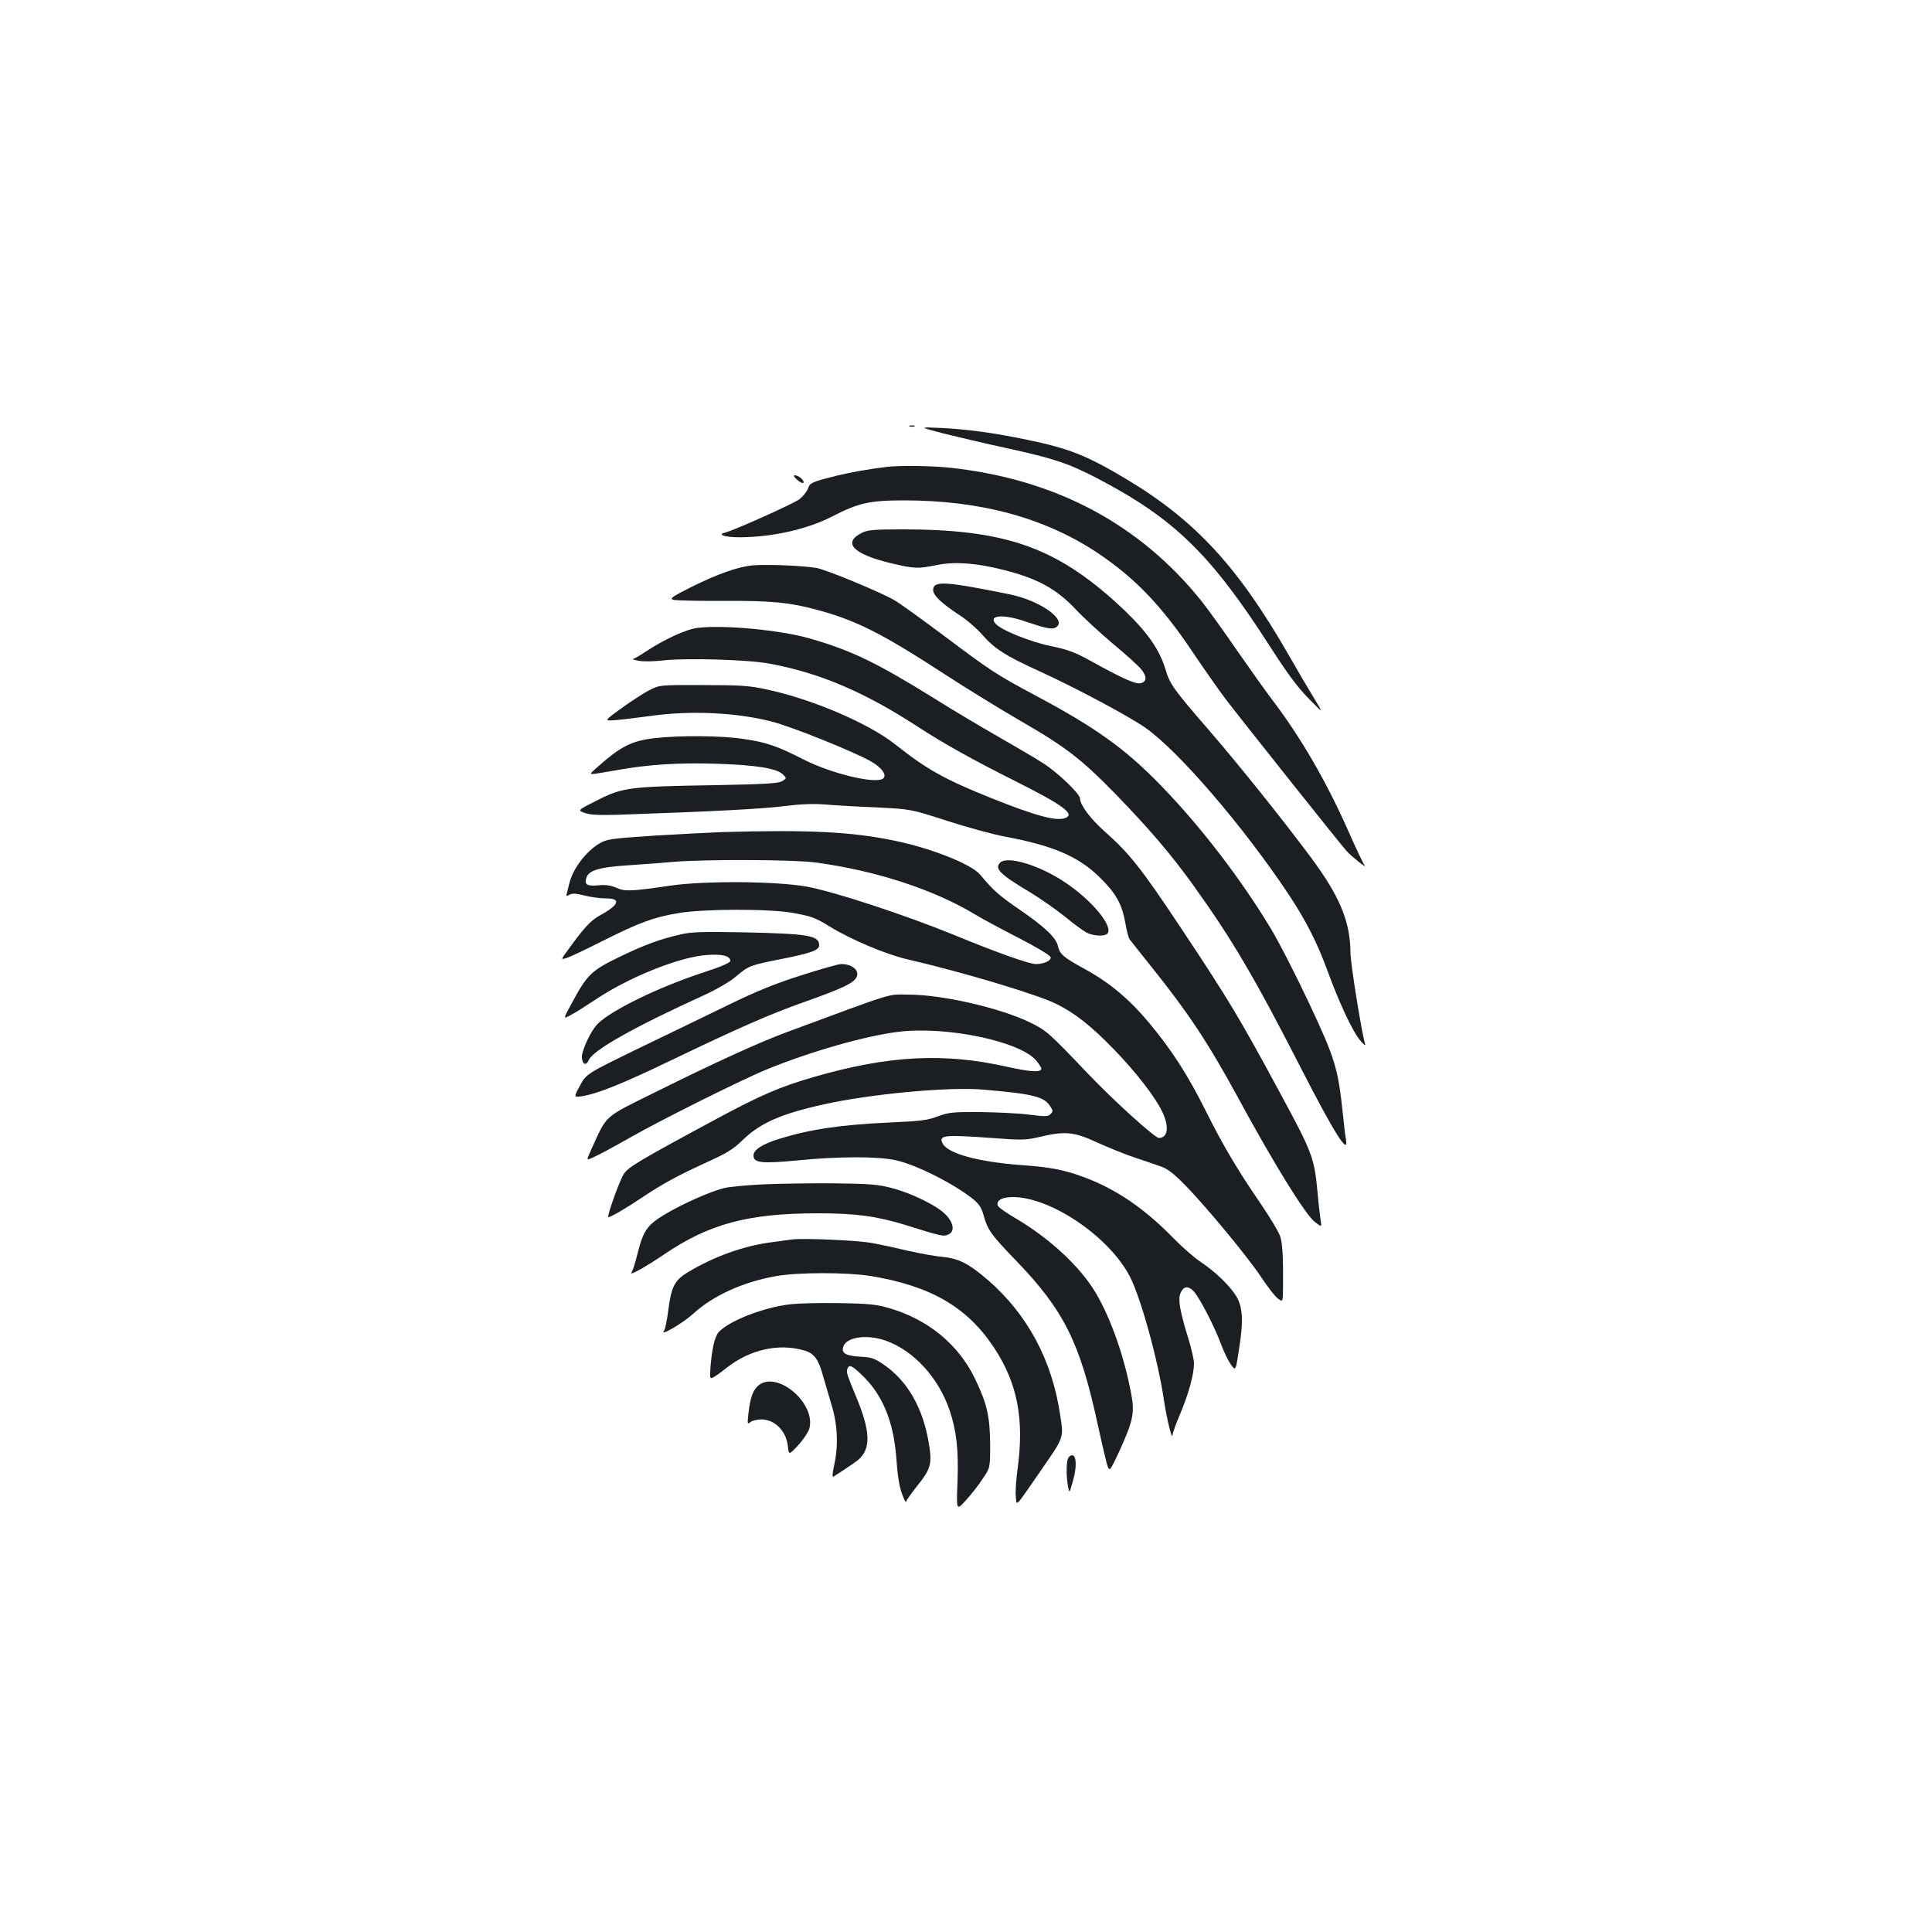 <?xml version="1.0" standalone="no"?>
<!DOCTYPE svg PUBLIC "-//W3C//DTD SVG 20010904//EN"
 "http://www.w3.org/TR/2001/REC-SVG-20010904/DTD/svg10.dtd">
<svg version="1.0" xmlns="http://www.w3.org/2000/svg"
 width="1000pt" height="1000pt" viewBox="0 0 1000 1000"
 preserveAspectRatio="xMidYMid meet">
<g transform="translate(0,1000) scale(0.1,-0.1)"
fill="#1b1f23" stroke="none">
<path d="M4708 7793 c6 -2 18 -2 25 0 6 3 1 5 -13 5 -14 0 -19 -2 -12 -5z"/>
<path d="M4885 7756 c72 -18 217 -52 323 -75 247 -54 319 -78 470 -156 400
-209 589 -393 898 -875 85 -133 141 -208 197 -265 78 -80 78 -80 29 0 -27 44
-86 145 -132 225 -261 455 -482 695 -835 907 -208 125 -301 162 -520 207 -173
36 -307 54 -445 61 -115 5 -115 5 15 -29z"/>
<path d="M4595 7584 c-93 -11 -189 -28 -260 -45 -131 -33 -143 -37 -153 -68
-6 -16 -25 -40 -44 -55 -33 -24 -335 -160 -386 -173 -43 -10 1 -24 76 -24 171
1 349 41 480 108 136 70 192 83 374 83 394 0 729 -91 1002 -274 192 -129 329
-272 489 -511 55 -82 133 -193 172 -245 77 -101 594 -751 625 -785 24 -27 108
-94 93 -74 -7 9 -44 87 -83 175 -112 254 -244 482 -389 674 -32 41 -115 158
-186 260 -70 102 -153 217 -183 255 -321 402 -758 635 -1304 694 -91 10 -255
12 -323 5z"/>
<path d="M4127 7516 c16 -14 30 -20 32 -14 4 13 -26 38 -46 38 -8 0 -2 -11 14
-24z"/>
<path d="M4461 7242 c-102 -51 -46 -110 150 -157 124 -29 137 -30 241 -9 91
18 202 10 343 -26 175 -44 273 -98 372 -203 37 -40 123 -119 190 -176 68 -56
134 -116 148 -133 32 -38 32 -66 0 -74 -27 -7 -93 23 -265 118 -76 42 -114 56
-201 74 -108 22 -261 84 -287 117 -37 44 44 49 156 10 104 -35 136 -42 156
-31 65 36 -77 139 -239 172 -335 68 -395 71 -395 22 0 -28 45 -70 135 -129 39
-25 92 -71 119 -102 62 -72 121 -110 304 -193 185 -85 457 -230 542 -290 171
-120 507 -511 741 -863 90 -136 149 -253 202 -399 57 -156 125 -302 163 -350
20 -25 34 -36 30 -25 -19 64 -76 419 -76 474 -1 162 -56 294 -210 500 -151
202 -363 467 -528 658 -180 208 -197 232 -220 310 -36 118 -114 219 -277 364
-310 273 -569 359 -1084 359 -148 0 -181 -3 -210 -18z"/>
<path d="M3900 7074 c-77 -6 -187 -45 -323 -113 -103 -52 -113 -60 -90 -66 15
-3 130 -6 257 -5 251 1 342 -8 483 -46 203 -54 339 -123 663 -334 107 -70 280
-176 383 -236 246 -142 322 -201 503 -386 173 -179 283 -307 399 -468 201
-280 317 -476 562 -955 171 -333 243 -447 230 -365 -4 19 -11 82 -17 140 -24
229 -40 282 -173 565 -67 143 -157 319 -200 390 -155 257 -364 529 -567 738
-184 190 -335 299 -652 468 -204 109 -229 126 -473 309 -115 86 -230 169 -255
183 -72 42 -341 153 -398 166 -59 12 -249 21 -332 15z"/>
<path d="M3610 6750 c-59 -7 -173 -60 -270 -124 -30 -20 -59 -37 -65 -37 -5
-1 8 -5 30 -9 22 -5 81 -4 130 2 118 13 437 4 548 -17 256 -47 488 -145 762
-323 138 -90 287 -173 510 -285 249 -125 311 -171 259 -191 -46 -18 -153 11
-383 103 -242 97 -336 150 -496 277 -139 110 -430 235 -665 285 -90 20 -136
23 -330 23 -225 1 -225 1 -280 -27 -30 -15 -95 -58 -145 -94 -90 -65 -90 -65
-25 -60 36 3 115 13 175 21 211 30 452 18 634 -30 103 -27 424 -156 509 -205
58 -33 86 -74 61 -90 -44 -27 -270 28 -414 102 -129 66 -188 87 -305 104 -113
18 -339 19 -465 4 -116 -14 -171 -42 -289 -146 -48 -42 -48 -42 -9 -37 21 3
72 12 113 19 157 28 313 38 504 32 206 -6 318 -24 349 -56 19 -19 19 -19 -4
-34 -20 -12 -85 -16 -349 -21 -443 -7 -479 -12 -608 -78 -104 -52 -104 -52
-65 -66 28 -10 74 -12 178 -9 490 17 736 30 849 44 87 11 156 14 215 9 47 -4
167 -11 266 -15 180 -9 180 -9 365 -69 102 -33 237 -70 300 -82 248 -46 380
-102 490 -209 86 -84 117 -140 134 -235 7 -41 17 -81 23 -88 5 -7 55 -70 111
-140 193 -241 296 -396 452 -683 185 -341 347 -603 396 -640 35 -27 35 -27 30
7 -3 18 -11 83 -16 143 -18 186 -25 205 -201 530 -202 374 -258 468 -502 835
-209 315 -271 393 -400 507 -73 65 -126 136 -127 170 0 24 -114 133 -188 181
-42 27 -146 88 -230 136 -84 48 -236 138 -338 202 -296 184 -427 247 -638 308
-153 45 -453 73 -586 56z"/>
<path d="M3735 5693 c-55 -2 -210 -10 -345 -18 -225 -15 -248 -18 -286 -40
-72 -42 -140 -133 -158 -210 -4 -16 -9 -38 -12 -48 -5 -16 -3 -17 14 -8 14 8
35 7 76 -4 31 -8 82 -15 111 -15 83 0 70 -34 -33 -90 -44 -24 -83 -66 -163
-178 -37 -50 -37 -50 -5 -40 17 5 101 45 186 88 187 94 264 123 393 144 128
22 467 23 590 1 96 -17 120 -26 192 -71 107 -66 288 -143 400 -169 289 -67
666 -180 770 -230 96 -47 182 -114 301 -237 113 -116 215 -248 250 -323 37
-77 29 -135 -18 -135 -20 0 -234 193 -368 334 -204 214 -213 222 -301 265
-156 75 -453 143 -629 143 -110 1 -59 16 -624 -193 -151 -56 -376 -159 -676
-308 -282 -140 -255 -115 -342 -306 -23 -51 -23 -51 7 -38 42 19 84 42 200
107 156 89 583 302 702 350 229 94 517 176 688 196 248 29 624 -50 708 -149
15 -18 27 -37 27 -42 0 -21 -54 -18 -180 10 -326 73 -611 58 -996 -53 -176
-51 -273 -92 -514 -222 -399 -215 -450 -246 -472 -282 -23 -37 -89 -222 -79
-222 14 1 95 48 173 101 108 72 185 114 338 184 102 46 136 67 185 115 90 87
197 135 420 184 242 54 650 92 826 76 256 -22 313 -36 345 -86 15 -23 15 -27
2 -40 -13 -14 -28 -14 -114 -3 -55 7 -169 12 -254 13 -139 1 -161 -2 -215 -22
-51 -20 -89 -25 -250 -32 -259 -12 -416 -36 -576 -86 -85 -27 -129 -56 -129
-85 0 -38 41 -43 230 -25 214 21 410 21 505 1 104 -22 301 -121 401 -201 31
-25 44 -45 54 -81 22 -79 37 -101 171 -240 245 -254 329 -423 419 -838 18 -82
39 -174 47 -204 15 -53 15 -53 65 54 73 160 82 201 63 301 -36 193 -106 392
-184 523 -79 133 -234 278 -409 382 -51 29 -94 60 -97 68 -11 28 23 46 83 45
197 -4 494 -207 600 -411 57 -110 147 -437 177 -643 14 -95 43 -211 44 -177 1
10 18 59 40 110 43 102 71 204 71 259 0 20 -13 78 -29 129 -43 139 -54 201
-42 233 15 37 37 43 66 16 30 -28 113 -189 146 -280 13 -36 35 -81 49 -101 26
-37 26 -37 44 83 24 151 18 223 -23 281 -39 55 -102 115 -176 165 -33 22 -96
77 -140 122 -150 154 -295 253 -459 315 -106 40 -178 54 -336 65 -219 17 -372
59 -400 110 -24 45 3 48 265 29 145 -11 167 -10 235 6 133 32 180 27 300 -29
58 -26 146 -62 195 -78 50 -17 110 -37 135 -46 32 -11 67 -38 120 -92 108
-109 332 -380 399 -482 32 -48 69 -97 84 -108 27 -21 27 -21 28 57 1 149 -2
218 -13 258 -5 22 -52 100 -103 175 -126 184 -198 307 -289 490 -89 177 -170
303 -285 442 -105 126 -205 210 -334 281 -113 62 -131 77 -141 120 -10 44 -68
99 -196 187 -108 74 -139 101 -207 183 -45 54 -256 138 -445 176 -220 46 -444
57 -893 44z m485 -157 c314 -42 616 -141 830 -271 33 -20 133 -74 223 -120 93
-48 163 -90 165 -99 4 -18 -34 -36 -76 -36 -35 0 -201 59 -422 150 -257 105
-622 225 -765 251 -157 28 -526 31 -705 5 -206 -30 -236 -31 -280 -11 -27 12
-54 16 -89 13 -61 -6 -76 2 -67 35 10 41 62 58 214 68 76 5 182 13 237 18 171
14 618 12 735 -3z"/>
<path d="M5177 5535 c-31 -31 -2 -60 157 -155 48 -29 127 -84 175 -122 47 -39
99 -77 115 -85 35 -18 92 -21 107 -6 35 35 -78 173 -220 267 -131 88 -298 138
-334 101z"/>
<path d="M3530 5165 c-113 -25 -196 -56 -328 -120 -143 -70 -163 -89 -246
-244 -42 -77 -42 -77 -2 -55 23 12 77 46 122 76 174 118 441 226 584 235 79 6
120 -5 120 -31 0 -9 -51 -31 -141 -60 -229 -75 -473 -194 -544 -264 -37 -36
-87 -144 -83 -178 4 -36 22 -41 36 -10 23 51 232 169 594 334 70 32 138 72
169 99 65 55 71 57 233 89 156 31 196 46 196 72 0 49 -55 59 -380 66 -211 4
-278 3 -330 -9z"/>
<path d="M4145 4951 c-130 -41 -233 -83 -370 -150 -104 -51 -314 -152 -465
-225 -275 -134 -275 -134 -308 -195 -33 -61 -33 -61 10 -55 79 12 211 65 462
186 354 170 509 238 687 301 180 64 240 91 264 117 34 37 -6 81 -73 80 -15 -1
-108 -27 -207 -59z"/>
<path d="M3955 3870 c-88 -4 -182 -13 -210 -20 -75 -20 -210 -80 -301 -134
-95 -57 -114 -84 -145 -208 -11 -45 -25 -88 -30 -94 -18 -22 76 30 171 95 232
157 434 211 795 211 194 0 303 -15 450 -60 187 -59 199 -61 223 -50 35 15 29
60 -13 103 -44 46 -176 111 -280 138 -68 18 -113 22 -290 24 -115 1 -282 -1
-370 -5z"/>
<path d="M4095 3584 c-16 -2 -66 -9 -110 -15 -140 -19 -292 -74 -426 -155 -68
-41 -85 -75 -101 -203 -6 -47 -15 -92 -21 -98 -26 -34 96 37 151 87 102 94
261 166 430 195 112 20 363 20 485 1 312 -51 502 -160 641 -370 123 -185 159
-373 122 -636 -7 -52 -11 -114 -8 -137 5 -50 -8 -63 129 135 123 178 119 166
100 291 -42 281 -169 518 -373 695 -100 86 -150 112 -239 121 -38 3 -117 18
-175 31 -58 14 -141 32 -185 40 -78 14 -361 27 -420 18z"/>
<path d="M4090 3249 c-138 -16 -315 -85 -369 -143 -22 -23 -36 -87 -44 -188
-3 -55 -3 -56 17 -46 11 6 42 28 68 49 121 95 272 128 404 88 47 -14 71 -46
92 -124 11 -38 32 -110 47 -160 31 -103 35 -210 12 -312 -9 -40 -10 -60 -3
-56 29 18 113 74 126 85 70 58 67 150 -13 339 -45 109 -47 116 -41 134 9 23
21 19 69 -26 112 -104 171 -244 185 -444 5 -77 15 -140 28 -175 11 -30 21 -50
21 -44 1 6 26 42 56 80 75 93 81 117 61 233 -31 177 -110 313 -229 396 -51 35
-66 40 -127 43 -74 5 -96 18 -85 52 16 50 123 65 219 31 145 -51 273 -191 331
-360 36 -108 47 -203 41 -371 -6 -150 -6 -150 44 -95 27 30 67 80 87 112 38
56 38 56 38 177 -1 146 -17 214 -81 345 -86 175 -243 303 -444 361 -62 18
-106 23 -255 25 -99 2 -214 -1 -255 -6z"/>
<path d="M3927 2830 c-29 -23 -43 -60 -53 -145 -6 -55 -6 -59 10 -46 9 8 35
14 57 14 69 0 128 -59 137 -138 5 -47 5 -47 53 4 26 28 52 67 58 86 36 130
-164 302 -262 225z"/>
<path d="M5532 2458 c-13 -13 -15 -90 -4 -151 7 -38 7 -38 25 26 27 93 15 161
-21 125z"/>
</g>
</svg>
